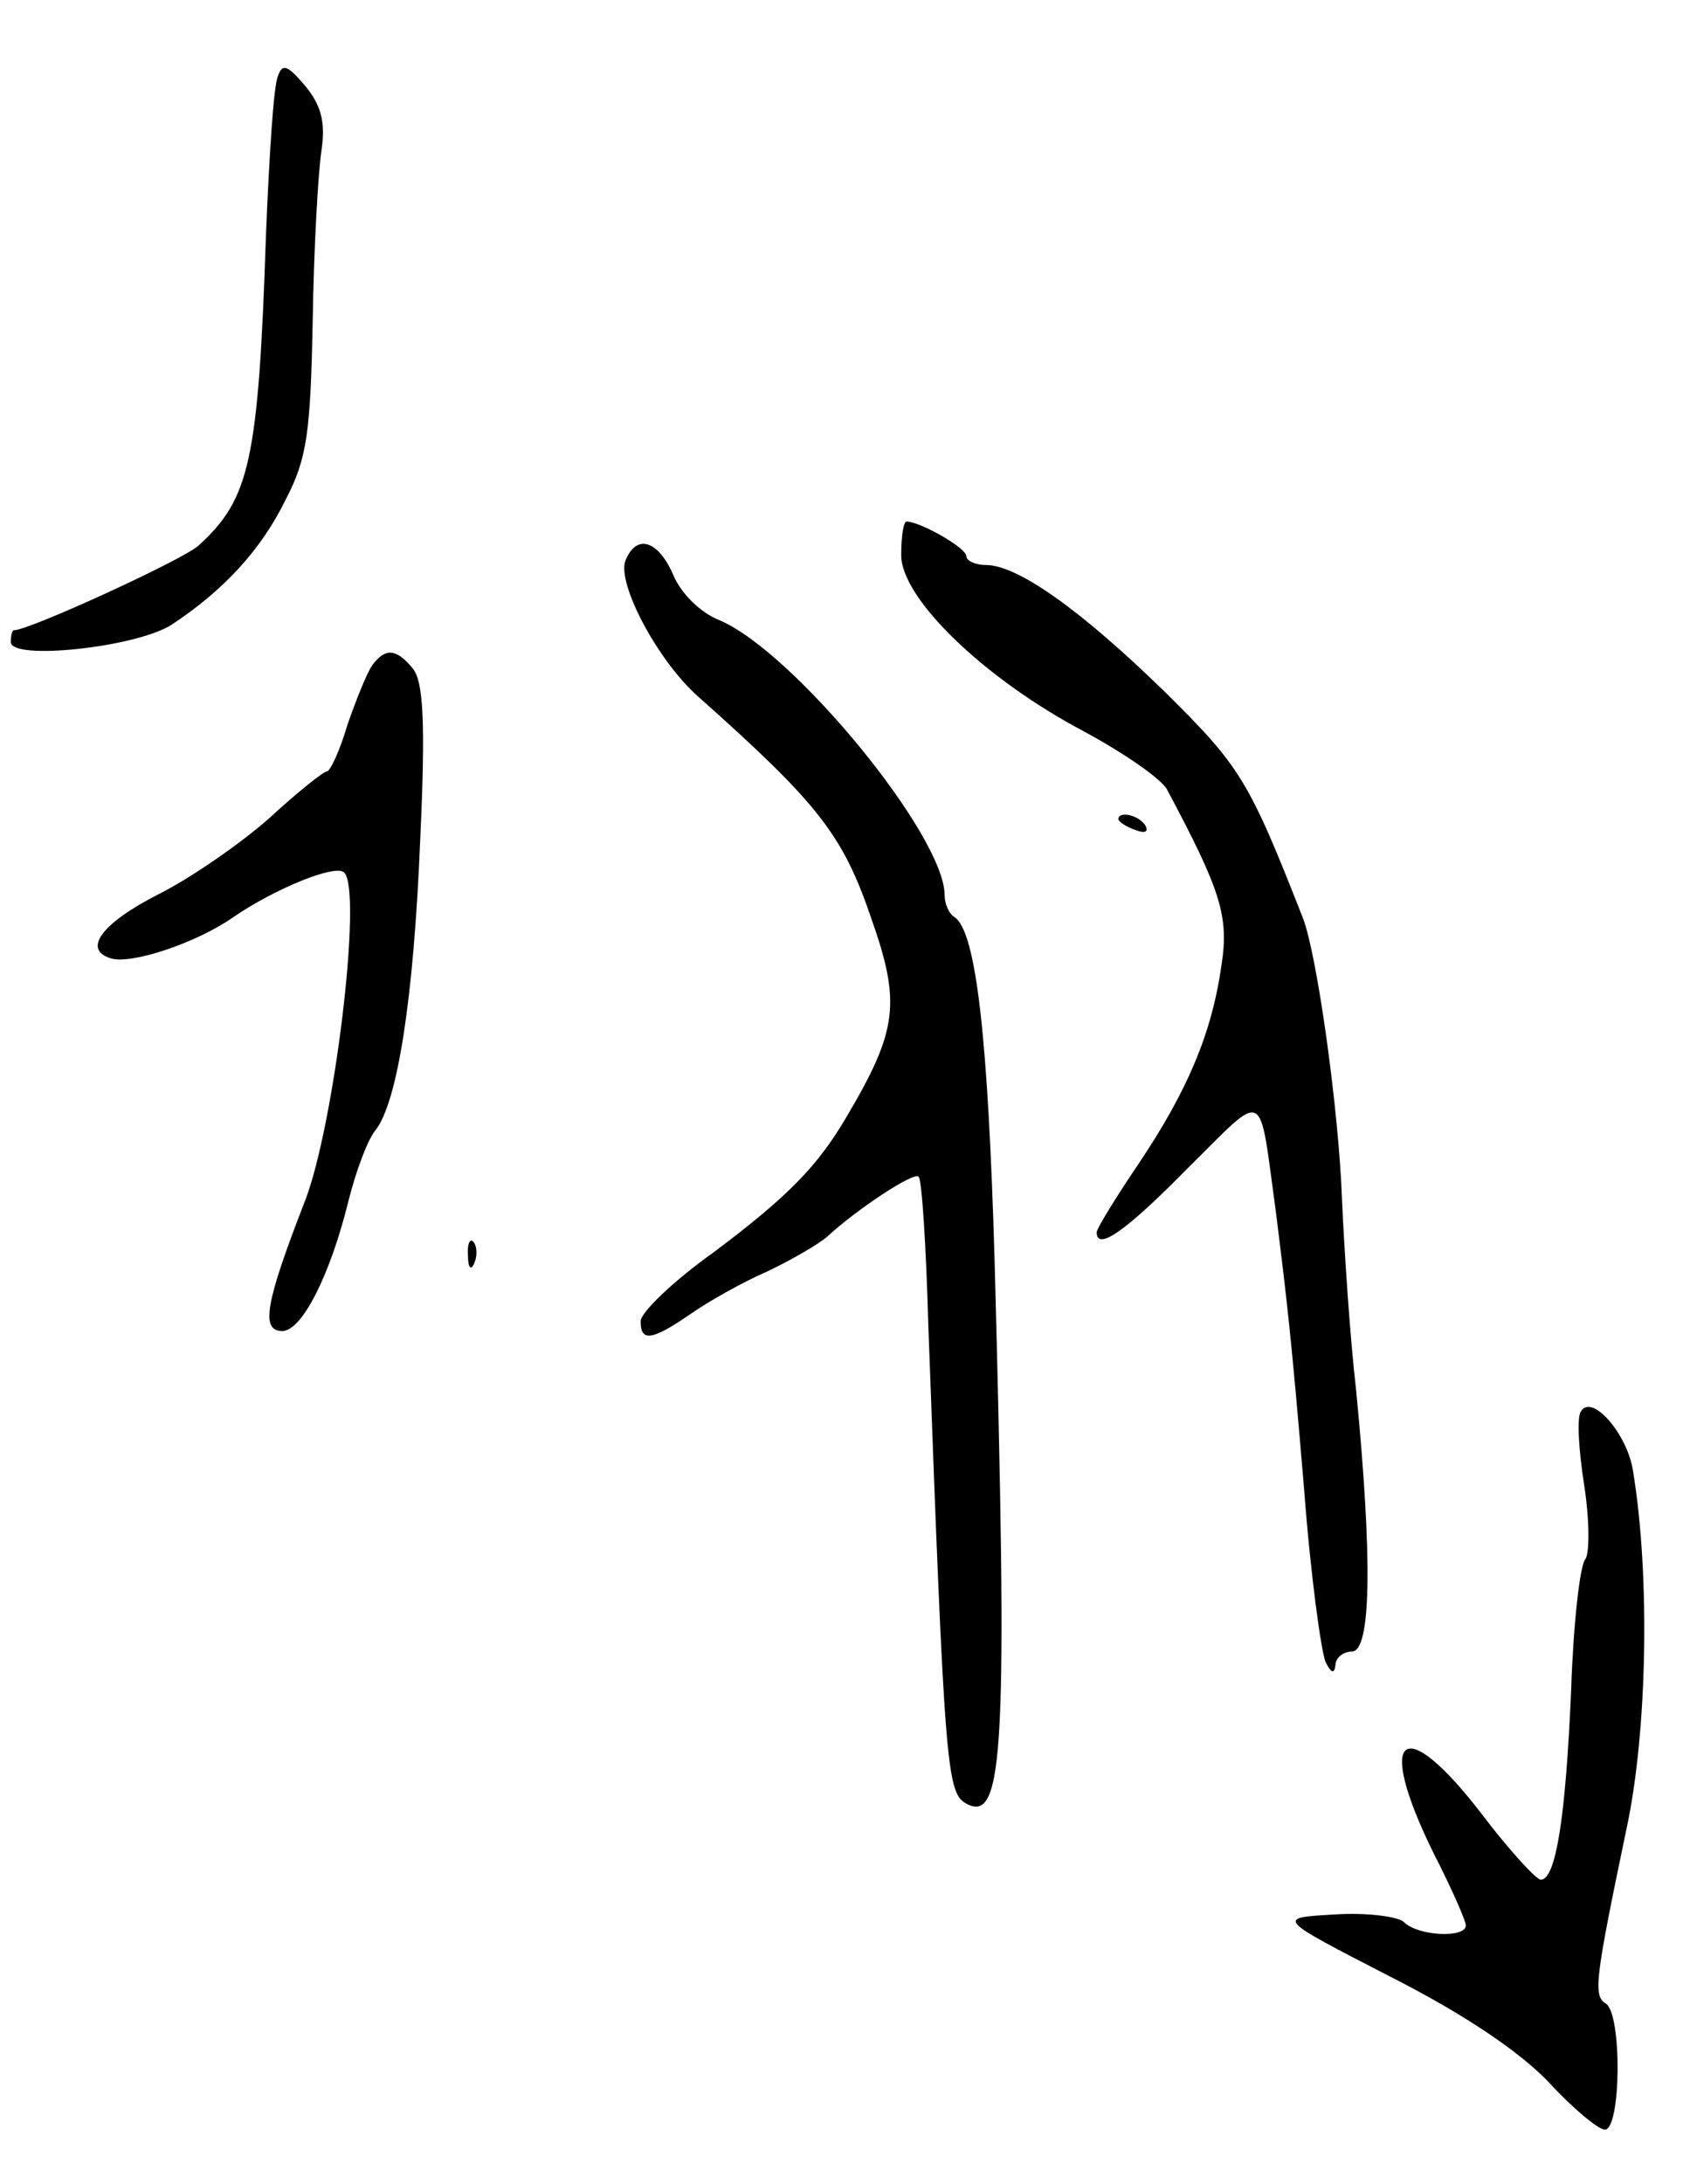 <svg version="1.0" xmlns="http://www.w3.org/2000/svg"
 width="155pt" height="201pt" viewBox="0 0 155 201"
 preserveAspectRatio="xMidYMid meet">
<g transform="translate(0,201) scale(0.1,-0.1)"
fill="#000000" stroke="none">
<path d="M256 1940 c-4 -8 -8 -73 -11 -145 -7 -210 -15 -244 -62 -287 -14 -13
-156 -78 -170 -78 -2 0 -3 -5 -3 -11 0 -17 115 -5 148 16 47 31 82 68 105 115
20 38 23 63 25 165 1 66 5 136 8 156 4 26 0 42 -15 60 -16 19 -21 21 -25 9z"/>
<path d="M830 1499 c0 -40 77 -114 168 -162 37 -20 72 -44 77 -54 49 -92 57
-116 50 -161 -9 -64 -32 -117 -77 -184 -21 -31 -38 -59 -38 -62 0 -18 27 1 84
59 73 72 65 76 81 -40 10 -80 14 -112 26 -255 6 -80 16 -152 20 -160 5 -10 8
-11 9 -2 0 6 7 12 15 12 18 0 19 86 4 240 -6 52 -11 131 -13 175 -3 84 -23
226 -36 260 -50 127 -57 139 -128 209 -77 75 -135 116 -164 116 -10 0 -18 4
-18 8 0 8 -43 32 -55 32 -3 0 -5 -14 -5 -31z"/>
<path d="M576 1494 c-8 -21 30 -93 68 -126 109 -97 132 -126 158 -202 28 -79
25 -104 -23 -185 -26 -44 -53 -72 -121 -123 -38 -27 -68 -56 -68 -64 0 -19 10
-18 45 6 17 12 49 30 72 40 23 11 47 25 55 32 27 25 80 60 84 55 3 -2 7 -65 9
-138 15 -409 17 -429 35 -439 35 -19 38 52 26 500 -6 205 -17 303 -37 316 -5
3 -9 12 -9 20 0 55 -139 224 -207 253 -18 7 -36 25 -43 42 -14 32 -34 38 -44
13z"/>
<path d="M343 1398 c-5 -7 -15 -32 -23 -55 -7 -24 -16 -43 -19 -43 -3 0 -27
-19 -53 -43 -26 -23 -72 -55 -102 -70 -53 -27 -70 -51 -44 -59 18 -6 79 14
113 38 38 26 94 49 102 41 17 -17 -9 -232 -36 -302 -37 -95 -41 -120 -21 -120
18 0 44 51 61 120 7 28 18 57 25 65 20 26 35 120 41 267 5 108 3 146 -7 158
-15 18 -25 19 -37 3z"/>
<path d="M1030 1256 c0 -2 7 -7 16 -10 8 -3 12 -2 9 4 -6 10 -25 14 -25 6z"/>
<path d="M431 854 c0 -11 3 -14 6 -6 3 7 2 16 -1 19 -3 4 -6 -2 -5 -13z"/>
<path d="M1456 711 c-4 -5 -2 -36 3 -68 5 -32 5 -63 1 -68 -5 -6 -11 -60 -13
-120 -5 -117 -14 -175 -28 -175 -4 0 -29 27 -54 60 -73 95 -99 75 -45 -35 17
-33 30 -63 30 -67 0 -12 -44 -10 -57 3 -5 5 -34 9 -64 7 -54 -3 -54 -3 51 -57
69 -35 119 -69 146 -97 22 -24 46 -44 52 -44 15 0 16 106 1 116 -12 7 -10 22
19 161 19 88 22 232 6 329 -5 34 -38 72 -48 55z"/>
</g>
</svg>
